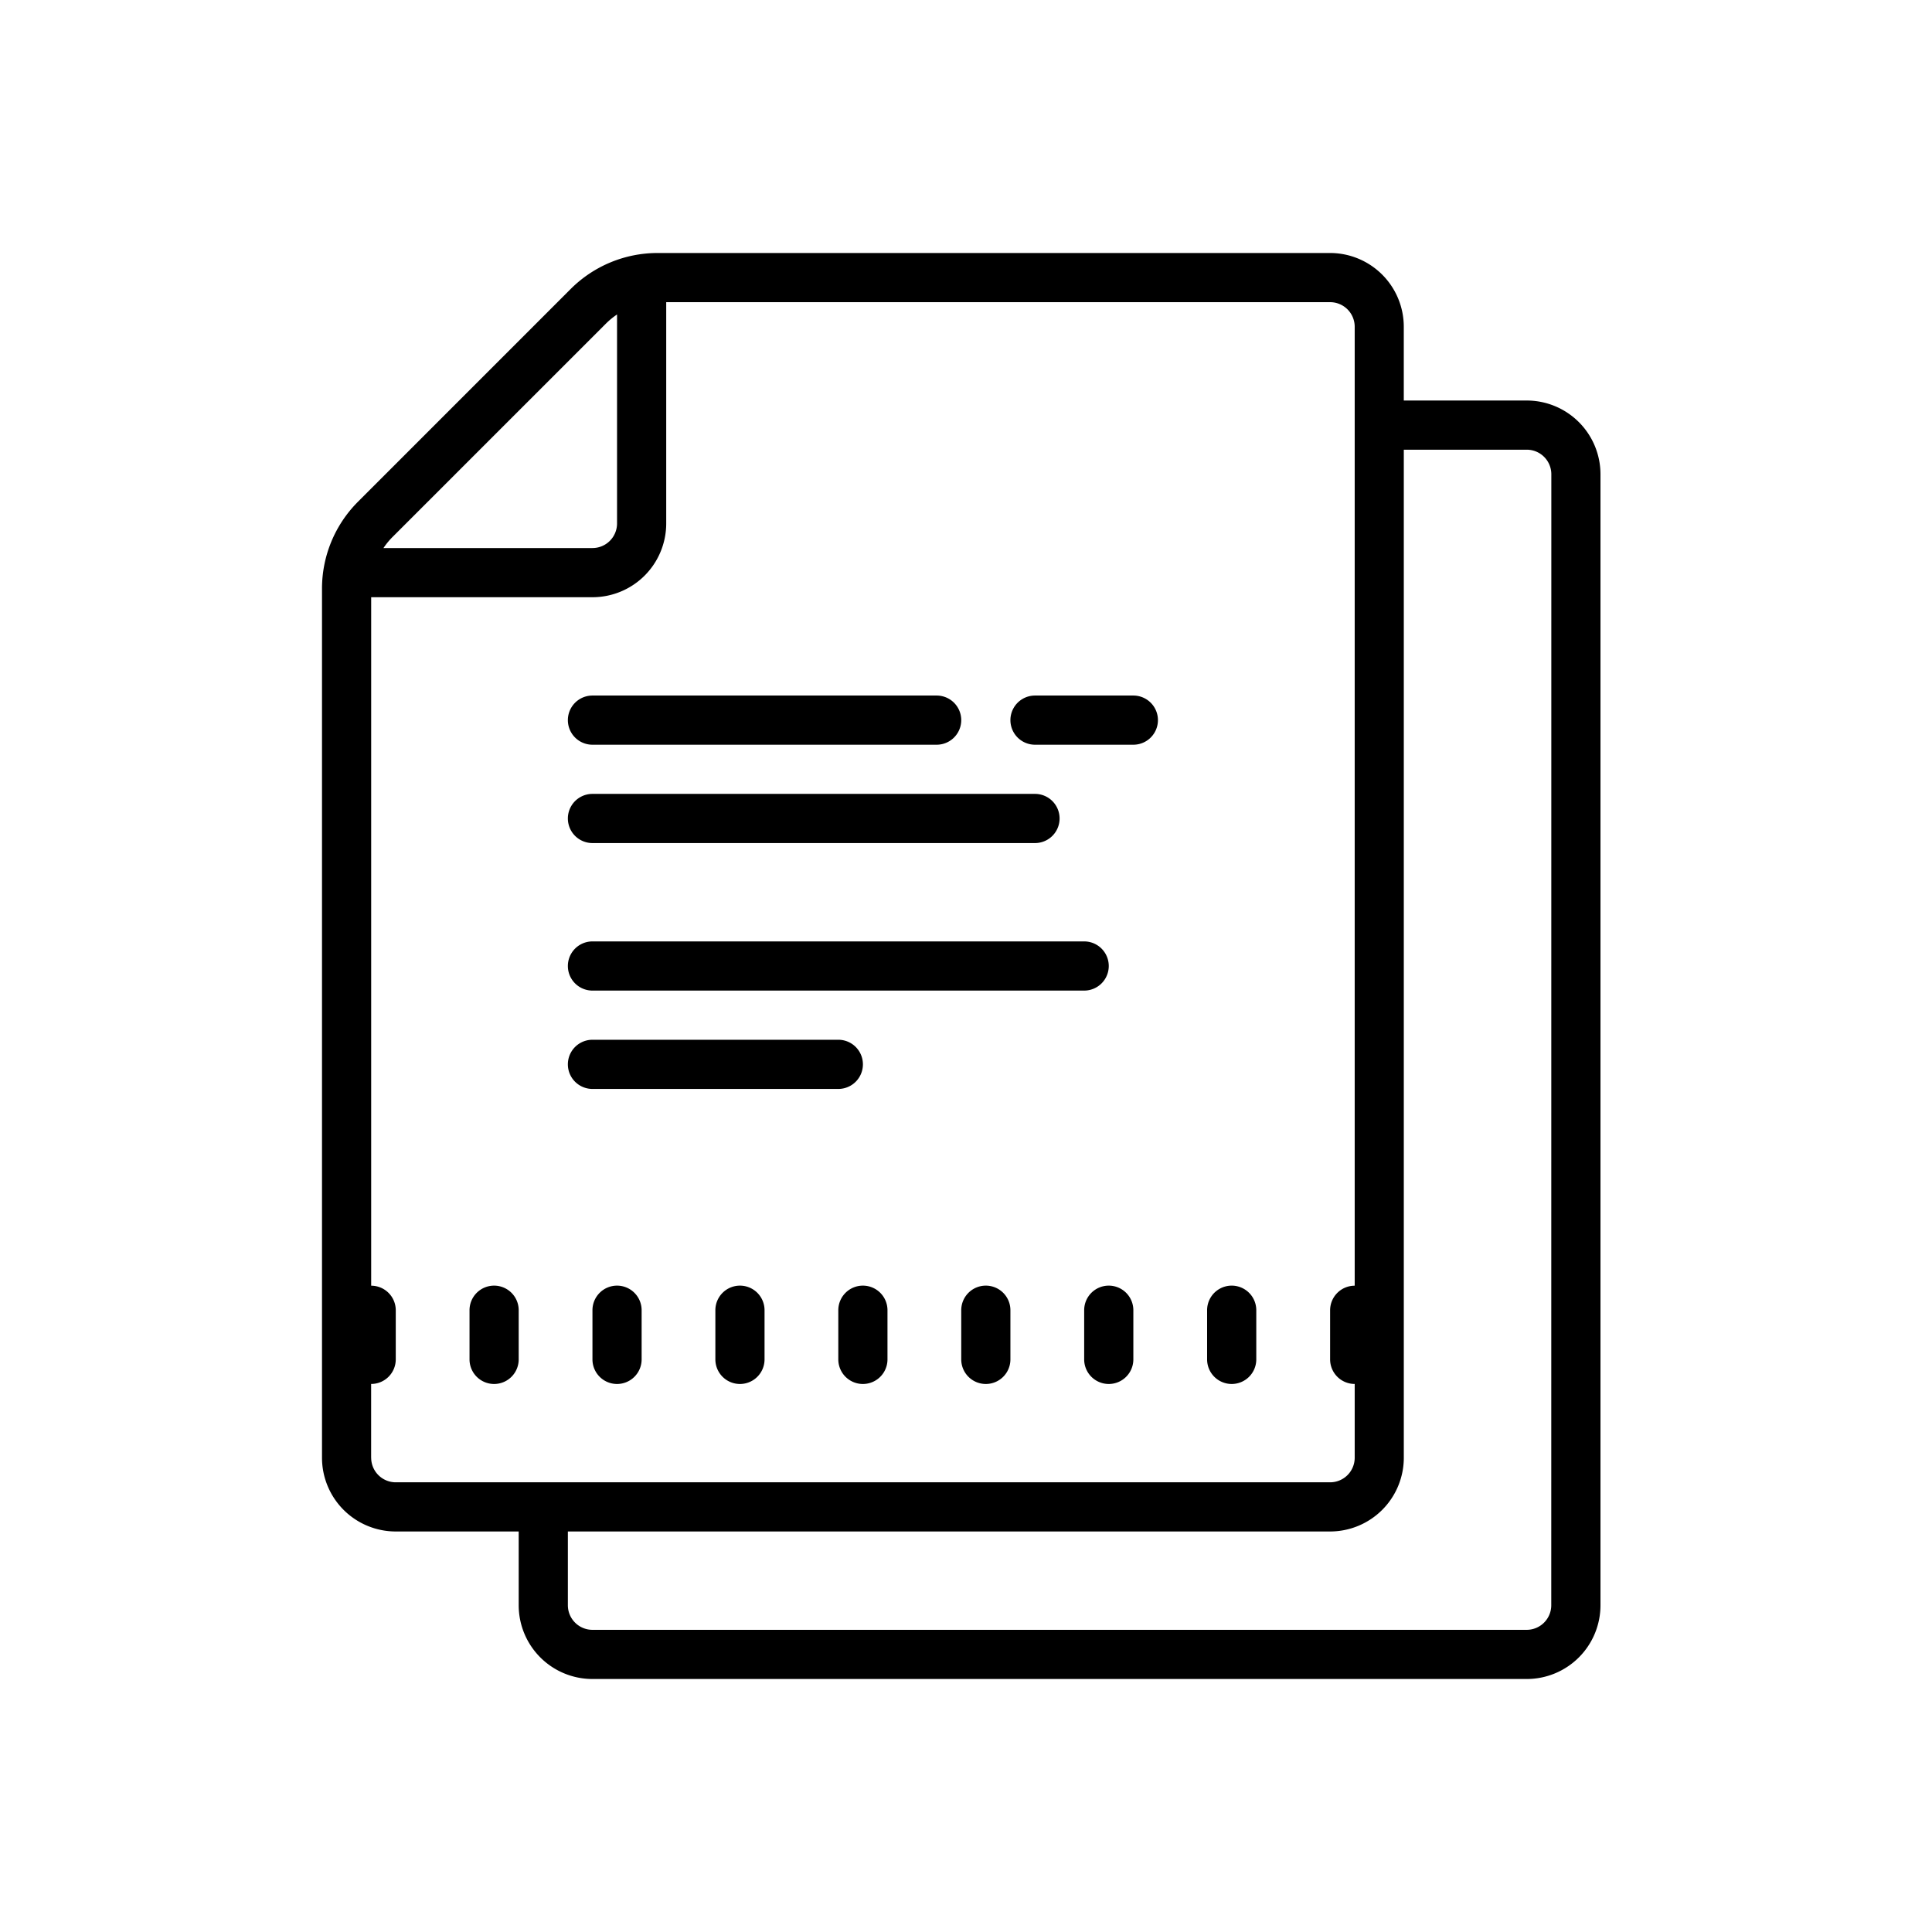 <svg xmlns="http://www.w3.org/2000/svg" width="84" height="84" viewBox="0 0 84 84">
  <g id="Group_666" data-name="Group 666" transform="translate(-10784 3529)">
    <g id="Documents-595b40b65ba036ed117d134f" transform="translate(10792 -3520)">
      <path id="Path_147" data-name="Path 147" d="M35.069,22.138h4.276a1.069,1.069,0,1,0,0-2.138H35.069a1.069,1.069,0,1,0,0,2.138Z" transform="translate(1.931 1.241)"/>
      <path id="Path_148" data-name="Path 148" d="M17.069,22.138H32.034a1.069,1.069,0,1,0,0-2.138H17.069a1.069,1.069,0,1,0,0,2.138Z" transform="translate(0.69 1.241)"/>
      <path id="Path_149" data-name="Path 149" d="M17.069,26.138H36.31a1.069,1.069,0,0,0,0-2.138H17.069a1.069,1.069,0,0,0,0,2.138Z" transform="translate(0.69 1.517)"/>
      <path id="Path_150" data-name="Path 150" d="M17.069,36.138h10.69a1.069,1.069,0,0,0,0-2.138H17.069a1.069,1.069,0,0,0,0,2.138Z" transform="translate(0.69 2.207)"/>
      <path id="Path_151" data-name="Path 151" d="M17.069,32.138H38.448a1.069,1.069,0,0,0,0-2.138H17.069a1.069,1.069,0,0,0,0,2.138Z" transform="translate(0.69 1.931)"/>
      <path id="Path_152" data-name="Path 152" d="M13.069,44A1.069,1.069,0,0,0,12,45.069v2.138a1.069,1.069,0,1,0,2.138,0V45.069A1.069,1.069,0,0,0,13.069,44Z" transform="translate(0.414 2.897)"/>
      <path id="Path_153" data-name="Path 153" d="M18.069,44A1.069,1.069,0,0,0,17,45.069v2.138a1.069,1.069,0,1,0,2.138,0V45.069A1.069,1.069,0,0,0,18.069,44Z" transform="translate(0.759 2.897)"/>
      <path id="Path_154" data-name="Path 154" d="M23.069,44A1.069,1.069,0,0,0,22,45.069v2.138a1.069,1.069,0,0,0,2.138,0V45.069A1.069,1.069,0,0,0,23.069,44Z" transform="translate(1.103 2.897)"/>
      <path id="Path_155" data-name="Path 155" d="M28.069,44A1.069,1.069,0,0,0,27,45.069v2.138a1.069,1.069,0,1,0,2.138,0V45.069A1.069,1.069,0,0,0,28.069,44Z" transform="translate(1.448 2.897)"/>
      <path id="Path_156" data-name="Path 156" d="M33.069,44A1.069,1.069,0,0,0,32,45.069v2.138a1.069,1.069,0,1,0,2.138,0V45.069A1.069,1.069,0,0,0,33.069,44Z" transform="translate(1.793 2.897)"/>
      <path id="Path_157" data-name="Path 157" d="M38.069,44A1.069,1.069,0,0,0,37,45.069v2.138a1.069,1.069,0,0,0,2.138,0V45.069A1.069,1.069,0,0,0,38.069,44Z" transform="translate(2.138 2.897)"/>
      <path id="Path_158" data-name="Path 158" d="M43.069,48.276a1.069,1.069,0,0,0,1.069-1.069V45.069a1.069,1.069,0,1,0-2.138,0v2.138A1.069,1.069,0,0,0,43.069,48.276Z" transform="translate(2.483 2.897)"/>
      <path id="Path_159" data-name="Path 159" d="M58.379,8.414H53.034V5.207A3.207,3.207,0,0,0,49.828,2H20.6a5.345,5.345,0,0,0-3.784,1.561L7.561,12.818A5.345,5.345,0,0,0,6,16.6V54.379a3.207,3.207,0,0,0,3.207,3.207h5.345v3.207A3.207,3.207,0,0,0,17.759,64H58.379a3.207,3.207,0,0,0,3.207-3.207V11.621A3.207,3.207,0,0,0,58.379,8.414ZM18.336,5.079a3.207,3.207,0,0,1,.492-.406v9.086a1.069,1.069,0,0,1-1.069,1.069H8.672a3.207,3.207,0,0,1,.406-.492Zm-10.2,49.3V51.172A1.069,1.069,0,0,0,9.207,50.1V47.966A1.069,1.069,0,0,0,8.138,46.9V16.966h9.621a3.207,3.207,0,0,0,3.207-3.207V4.138H49.828A1.069,1.069,0,0,1,50.9,5.207V46.9a1.069,1.069,0,0,0-1.069,1.069V50.1A1.069,1.069,0,0,0,50.9,51.172v3.207a1.069,1.069,0,0,1-1.069,1.069H9.207A1.069,1.069,0,0,1,8.138,54.379Zm51.31,6.414a1.069,1.069,0,0,1-1.069,1.069H17.759a1.069,1.069,0,0,1-1.069-1.069V57.586H49.828a3.207,3.207,0,0,0,3.207-3.207V10.552h5.345a1.069,1.069,0,0,1,1.069,1.069Z" transform="translate(0 0)"/>
    </g>
    <rect id="Rectangle_535" data-name="Rectangle 535" width="84" height="84" transform="translate(10784 -3529)" fill="none"/>
  </g>
</svg>

